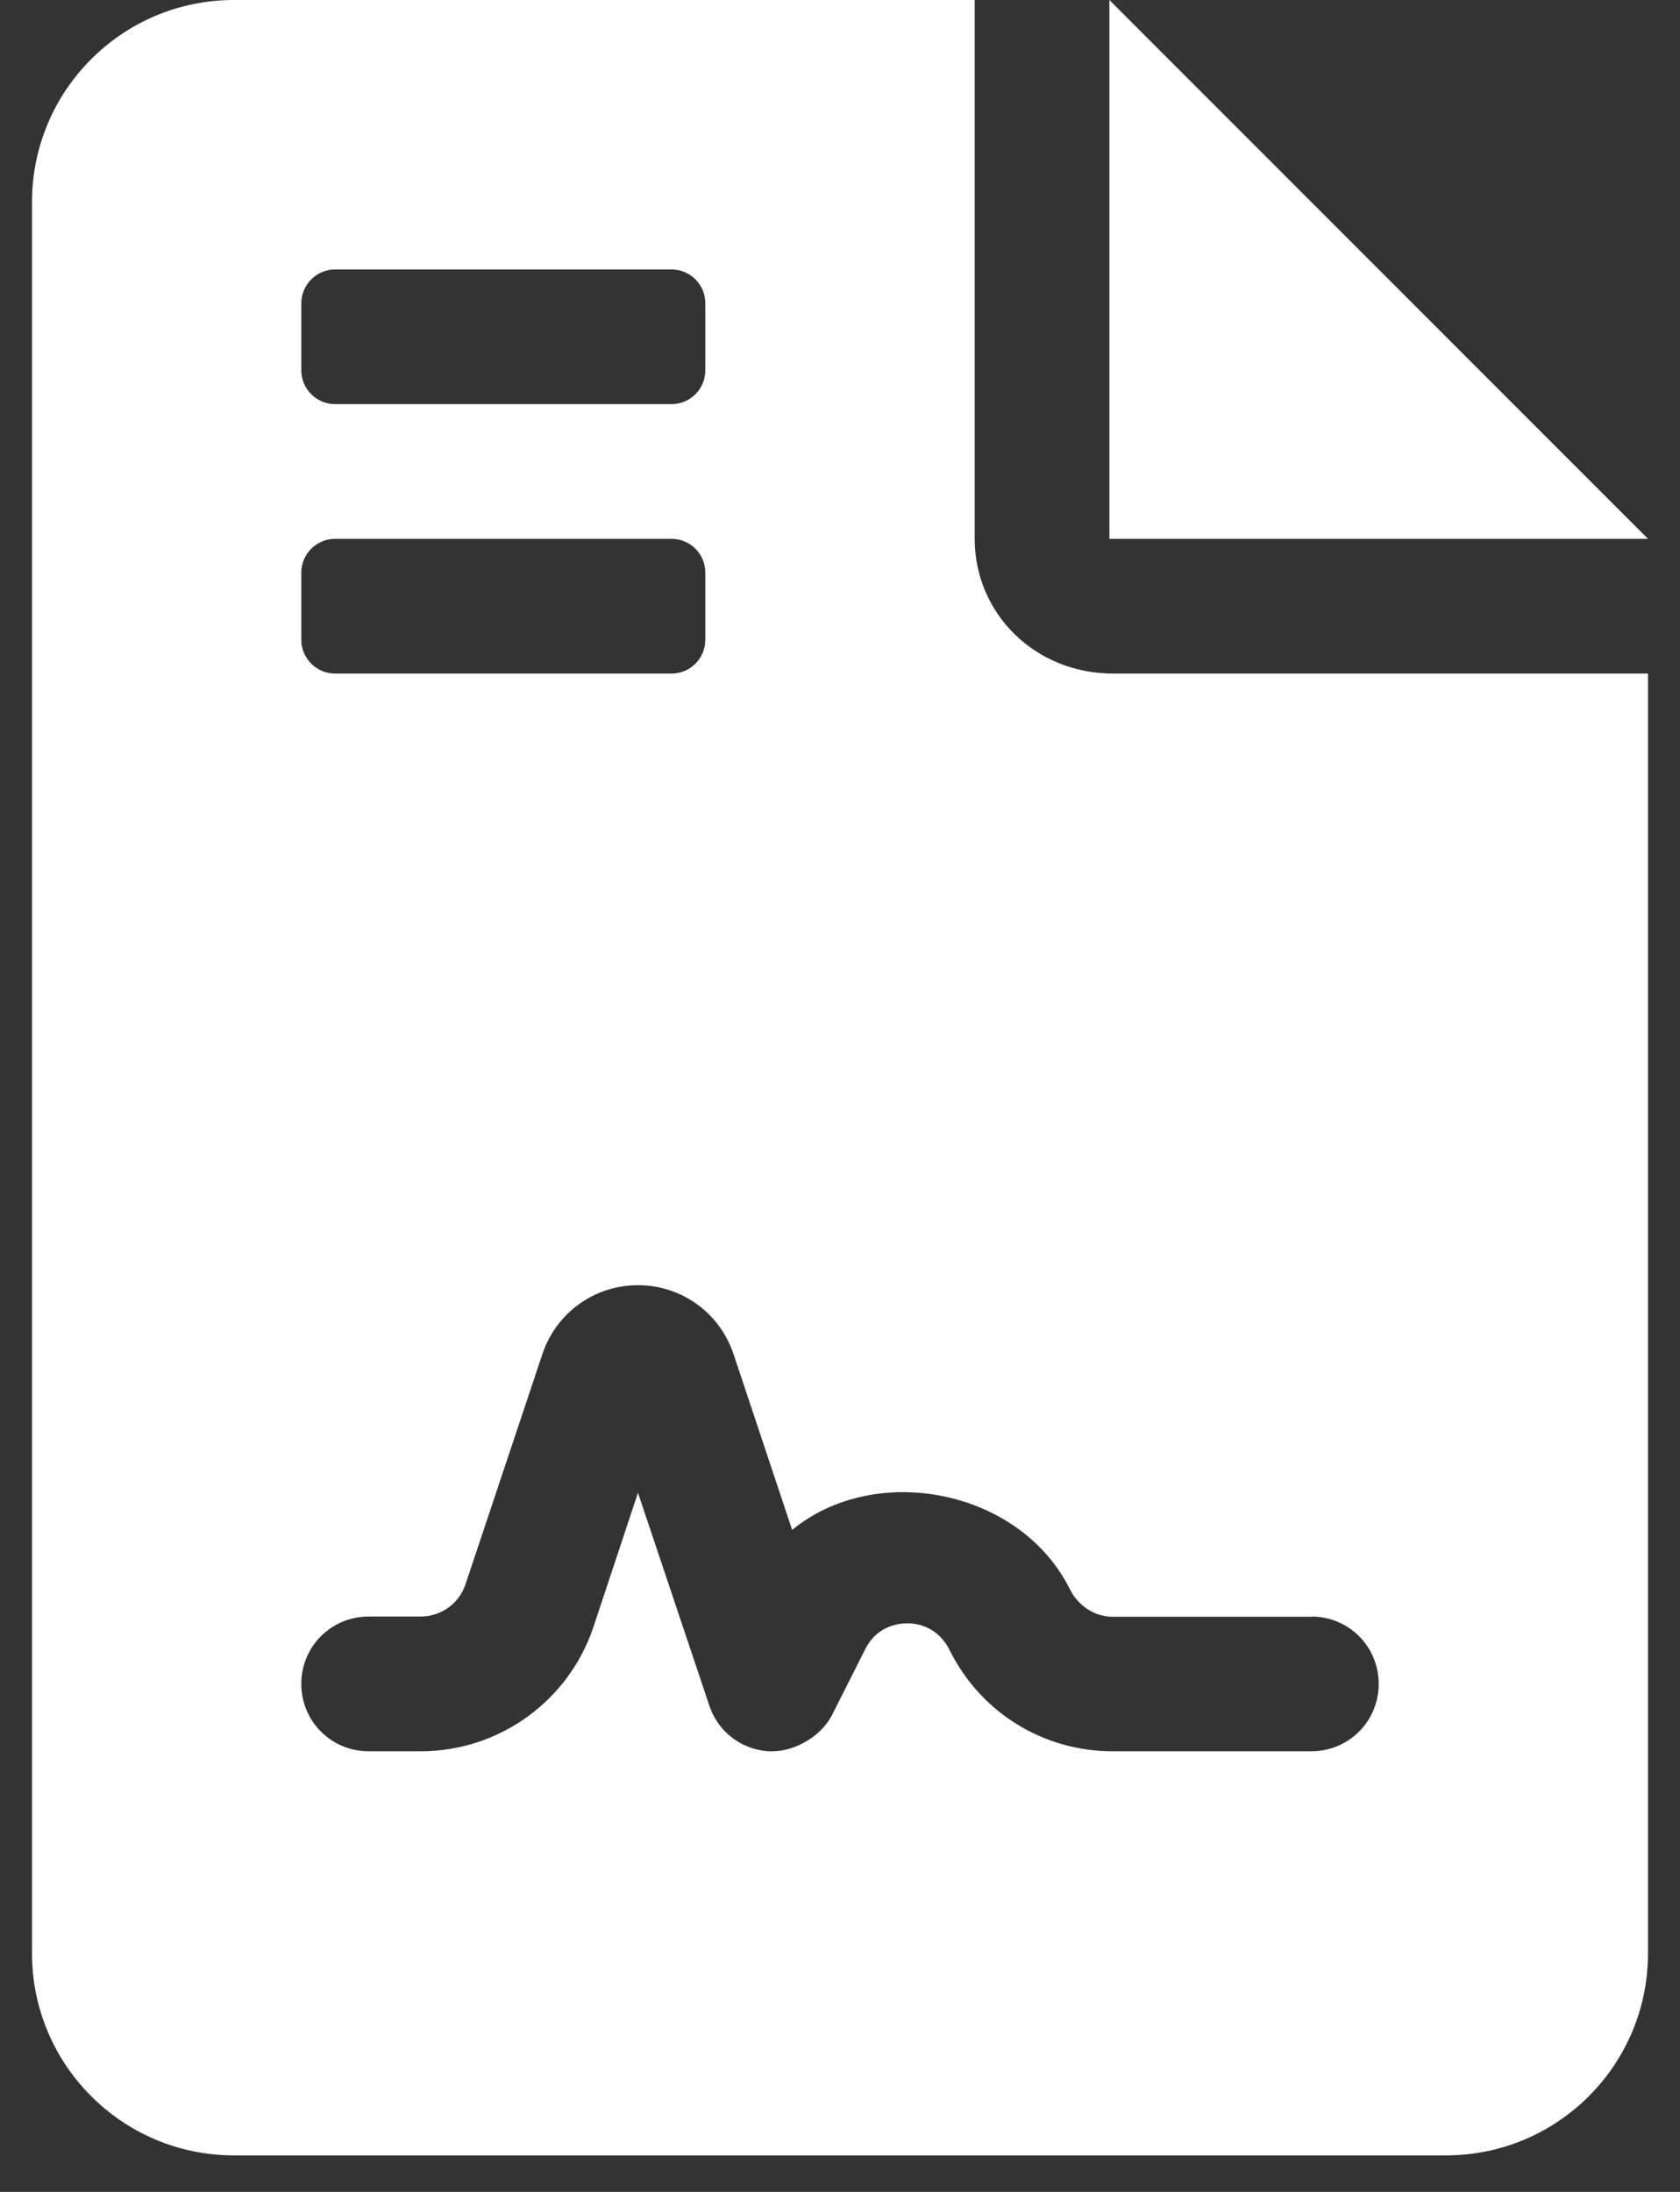 <svg width="23" height="30" viewBox="0 0 23 30" fill="none" xmlns="http://www.w3.org/2000/svg">
<rect x="0" y="0" width="23" height="30" fill="#333333" stroke="none"/>
<path d="M15.188 0V7.375H22.562L15.188 0ZM13.344 7.375V0H3.203C1.676 0 0.438 1.238 0.438 2.766V26.734C0.438 28.261 1.676 29.5 3.203 29.5H19.797C21.324 29.5 22.562 28.262 22.562 26.734V9.219H15.239C14.168 9.219 13.344 8.395 13.344 7.375ZM4.125 4.148C4.125 3.897 4.334 3.688 4.586 3.688H9.195C9.449 3.688 9.656 3.897 9.656 4.148V5.07C9.656 5.323 9.449 5.531 9.195 5.531H4.586C4.334 5.531 4.125 5.323 4.125 5.07V4.148ZM4.125 7.836C4.125 7.582 4.334 7.375 4.586 7.375H9.195C9.449 7.375 9.656 7.582 9.656 7.836V8.758C9.656 9.011 9.449 9.219 9.195 9.219H4.586C4.334 9.219 4.125 9.011 4.125 8.758V7.836ZM17.953 22.125C18.465 22.125 18.875 22.535 18.875 23.047C18.875 23.558 18.466 23.969 17.953 23.969H15.231C14.287 23.969 13.43 23.443 13.005 22.593C12.839 22.254 12.544 22.218 12.422 22.218C12.3 22.218 12.004 22.254 11.846 22.571L11.399 23.457C11.246 23.773 10.872 23.969 10.578 23.969H10.515C10.14 23.94 9.823 23.695 9.708 23.335L8.734 20.431L8.124 22.269C7.784 23.283 6.833 23.969 5.76 23.969H5.047C4.536 23.969 4.125 23.56 4.125 23.047C4.125 22.534 4.536 22.125 5.047 22.125H5.76C6.041 22.125 6.286 21.945 6.372 21.686L7.424 18.538C7.611 17.971 8.135 17.59 8.734 17.59C9.334 17.59 9.858 17.972 10.045 18.541L10.845 20.94C11.983 20.003 13.964 20.378 14.648 21.753C14.763 21.984 14.993 22.128 15.231 22.128H17.953V22.125Z" fill="white"/>
</svg>
